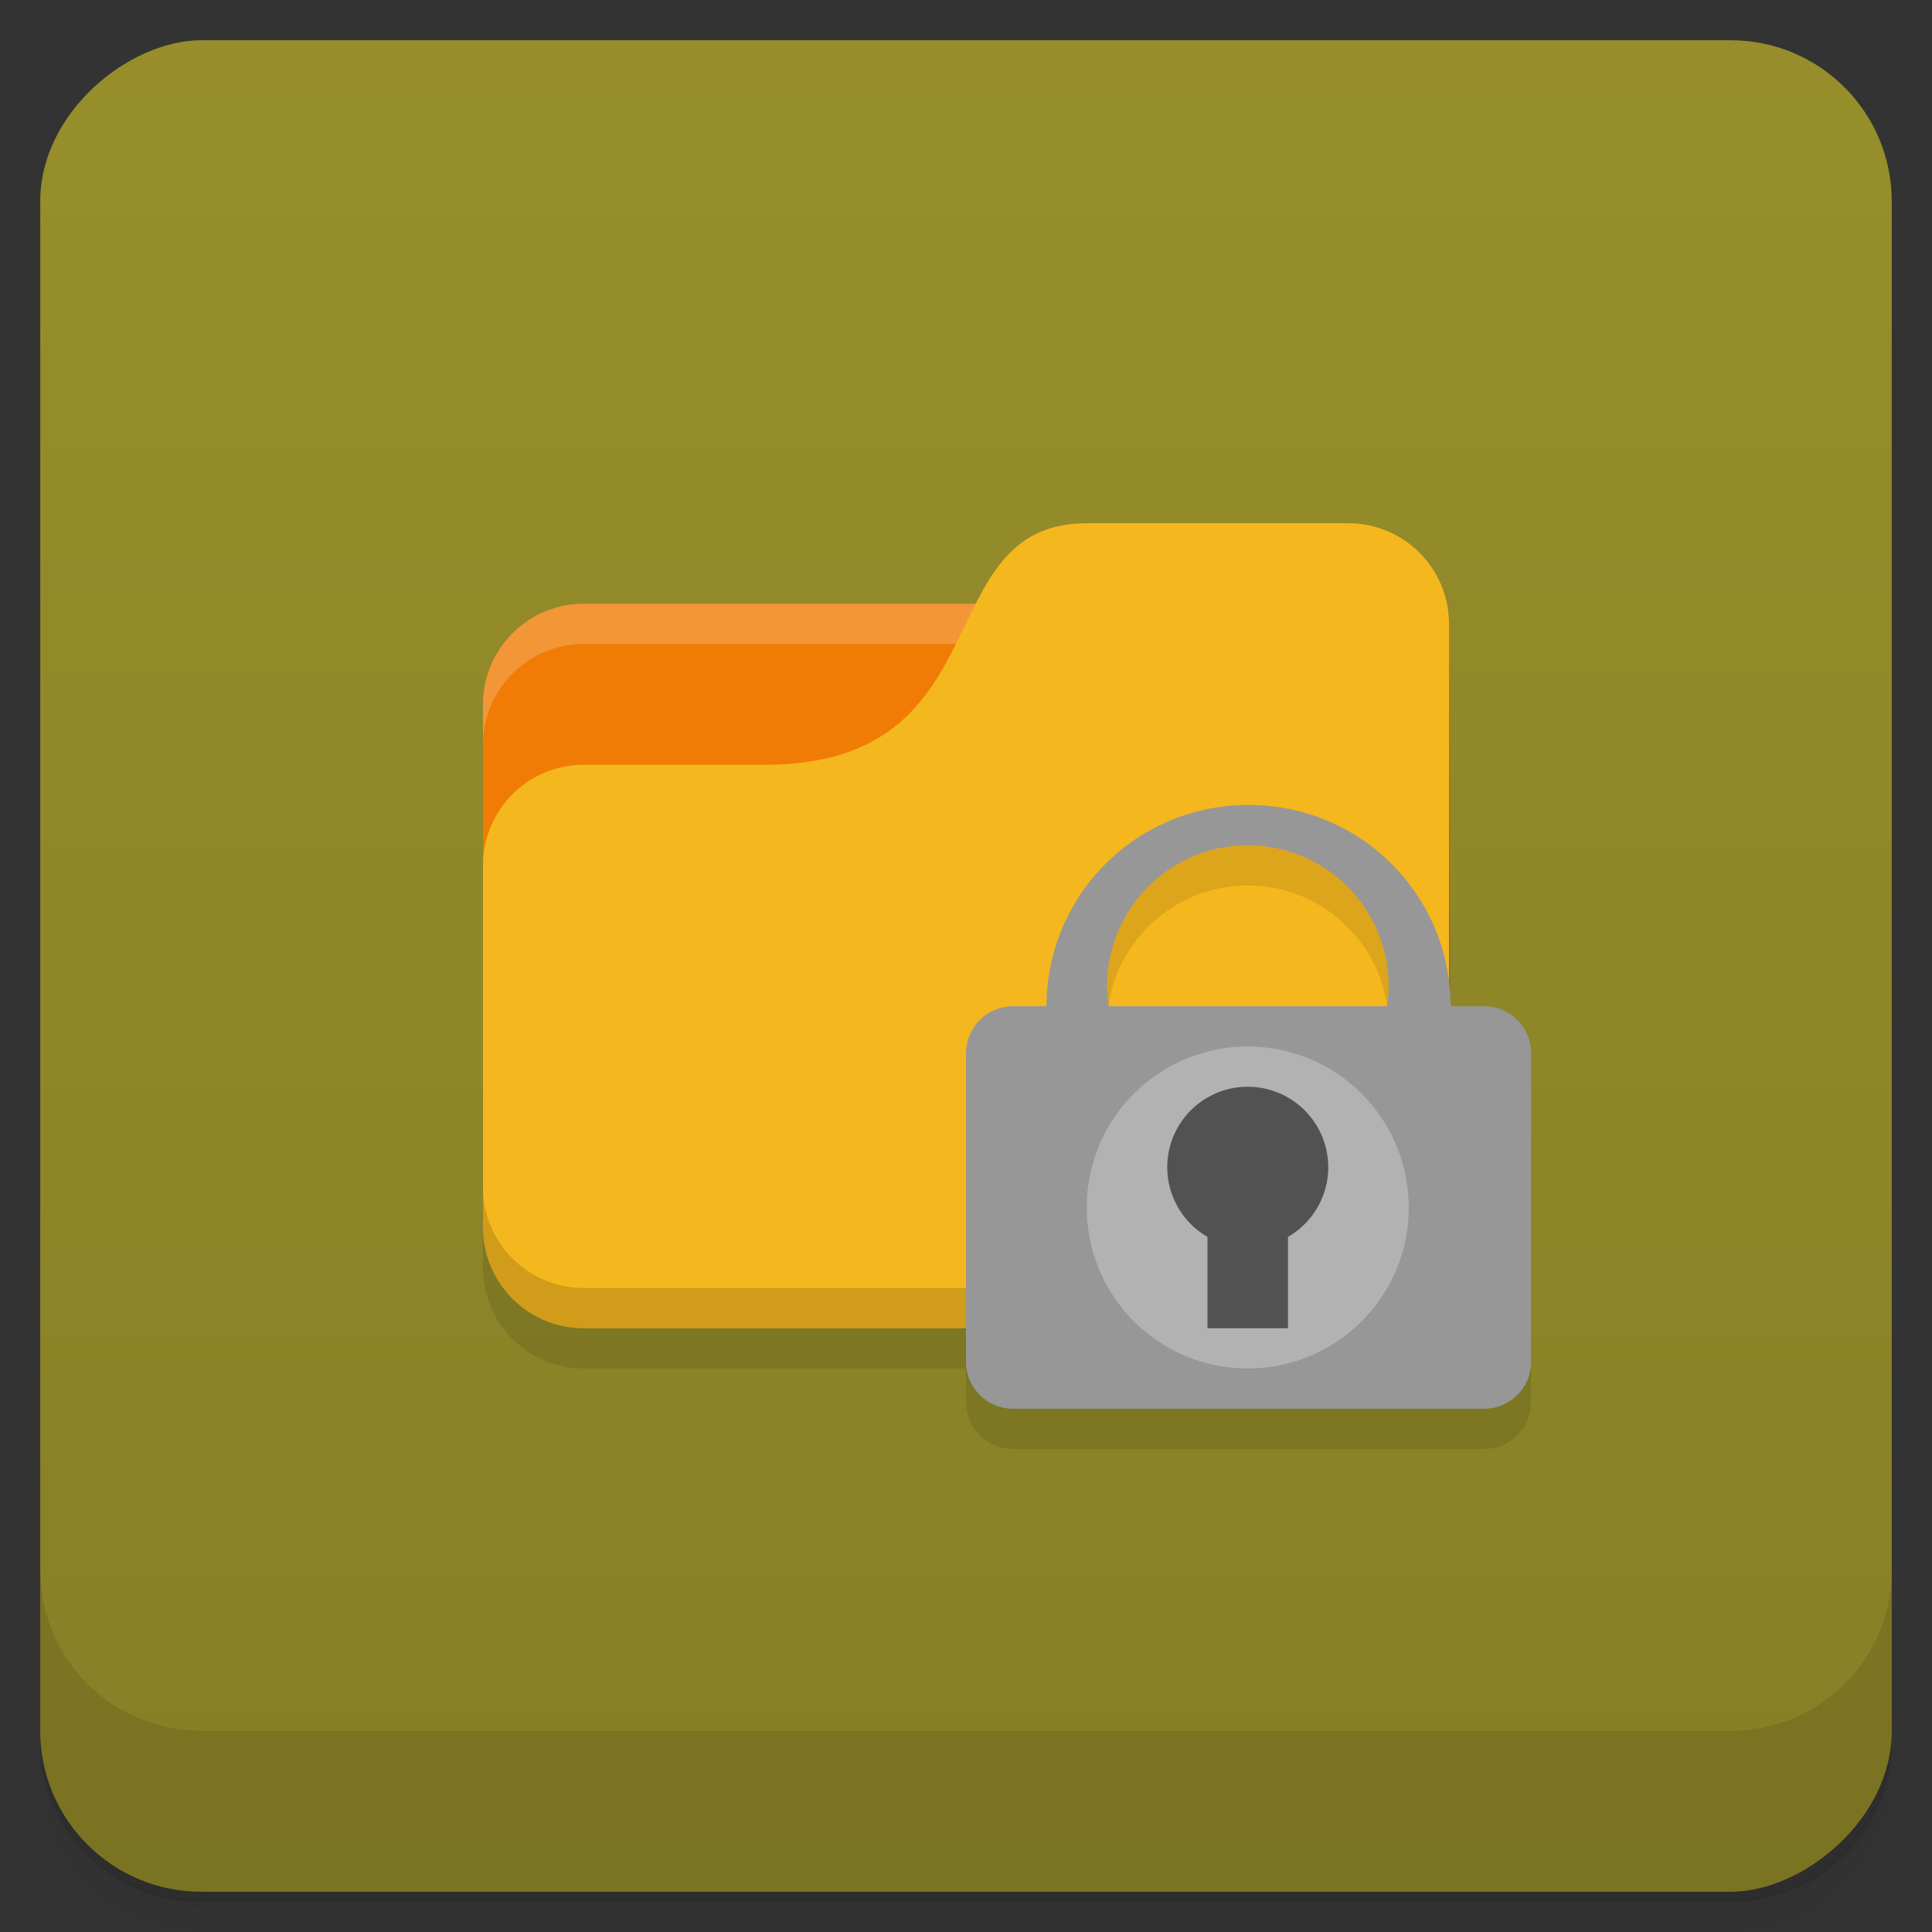 <svg version="1.1" viewBox="0 0 48 48" xmlns="http://www.w3.org/2000/svg">
 <rect x="0" y="0" width="48" height="48" fill="#333333" stroke="none"/>
 <defs>
  <linearGradient id="bg" x1="1" x2="47" gradientTransform="translate(-48)" gradientUnits="userSpaceOnUse">
   <stop style="stop-color:#877f26" offset="0"/>
   <stop style="stop-color:#978e2b" offset="1"/>
  </linearGradient>
 </defs>
 <path d="m1 43v0.25c0 2.22 1.78 4 4 4h38c2.22 0 4-1.78 4-4v-0.25c0 2.22-1.78 4-4 4h-38c-2.22 0-4-1.78-4-4zm0 0.5v0.5c0 2.22 1.78 4 4 4h38c2.22 0 4-1.78 4-4v-0.5c0 2.22-1.78 4-4 4h-38c-2.22 0-4-1.78-4-4z" style="opacity:.02"/>
 <path d="m1 43.2v0.25c0 2.22 1.78 4 4 4h38c2.22 0 4-1.78 4-4v-0.25c0 2.22-1.78 4-4 4h-38c-2.22 0-4-1.78-4-4z" style="opacity:.05"/>
 <path d="m1 43v0.25c0 2.22 1.78 4 4 4h38c2.22 0 4-1.78 4-4v-0.25c0 2.22-1.78 4-4 4h-38c-2.22 0-4-1.78-4-4z" style="opacity:.1"/>
 <rect transform="rotate(-90)" x="-47" y="1" width="46" height="46" rx="4" style="fill:url(#bg)"/>
 <path d="m1 39v4c0 2.22 1.78 4 4 4h38c2.22 0 4-1.78 4-4v-4c0 2.22-1.78 4-4 4h-38c-2.22 0-4-1.78-4-4z" style="opacity:.1"/>
 <path d="m14.5 15c-1.38 0-2.5 1.12-2.5 2.5v9.5h21l-1-12z" style="fill:#f07c05"/>
 <path d="m36 16.5-24 13.5v1.5c0 1.38 1.12 2.5 2.5 2.5h9.5v0.83c0 0.648 0.522 1.17 1.17 1.17h11.7c0.648 0 1.17-0.522 1.17-1.17v-7.66l-2-1.17z" style="opacity:.1"/>
 <path d="m14.5 15c-1.38 0-2.5 1.12-2.5 2.5v1c0-1.38 1.12-2.5 2.5-2.5h17.5v-1z" style="fill:#fff;opacity:.2"/>
 <path d="m27 13c-4 0-2 6-8 6h-4.5c-1.38 0-2.5 1.12-2.5 2.5v9c0 1.38 1.12 2.5 2.5 2.5h19c1.38 0 2.5-1.12 2.5-2.5v-15c0-1.38-1.12-2.5-2.5-2.5z" style="fill:#f5b71e"/>
 <path d="m12 29.5v1c0 1.38 1.12 2.5 2.5 2.5h19c1.38 0 2.5-1.12 2.5-2.5v-1c0 1.38-1.12 2.5-2.5 2.5h-19c-1.38 0-2.5-1.12-2.5-2.5z" style="opacity:.15"/>
 <path d="m31 21a5 5 0 0 0-4.96 4.5h1.46a3.5 3.5 0 0 1 3.5-3.5 3.5 3.5 0 0 1 3.5 3.5h1.47a5 5 0 0 0-4.97-4.5z" style="opacity:.1"/>
 <path d="m31 20a5 5 0 0 0-5 5h-0.83c-0.648 0-1.17 0.522-1.17 1.17v7.66c0 0.648 0.522 1.17 1.17 1.17h11.7c0.648 0 1.17-0.522 1.17-1.17v-7.66c0-0.648-0.522-1.17-1.17-1.17h-0.83a5 5 0 0 0-5-5zm0 1a3.5 3.5 0 0 1 3.5 3.5 3.5 3.5 0 0 1-0.043 0.5h-6.91a3.5 3.5 0 0 1-0.043-0.5 3.5 3.5 0 0 1 3.5-3.5z" style="fill:#979797"/>
 <path d="m35 30a4 4 0 0 1-4 4 4 4 0 0 1-4-4 4 4 0 0 1 4-4 4 4 0 0 1 4 4z" style="fill:#b2b2b2"/>
 <path d="m31 27a2 2 0 0 0-2 2 2 2 0 0 0 1 1.73v2.27h2v-2.27a2 2 0 0 0 1-1.73 2 2 0 0 0-2-2z" style="fill:#525252"/>
</svg>
